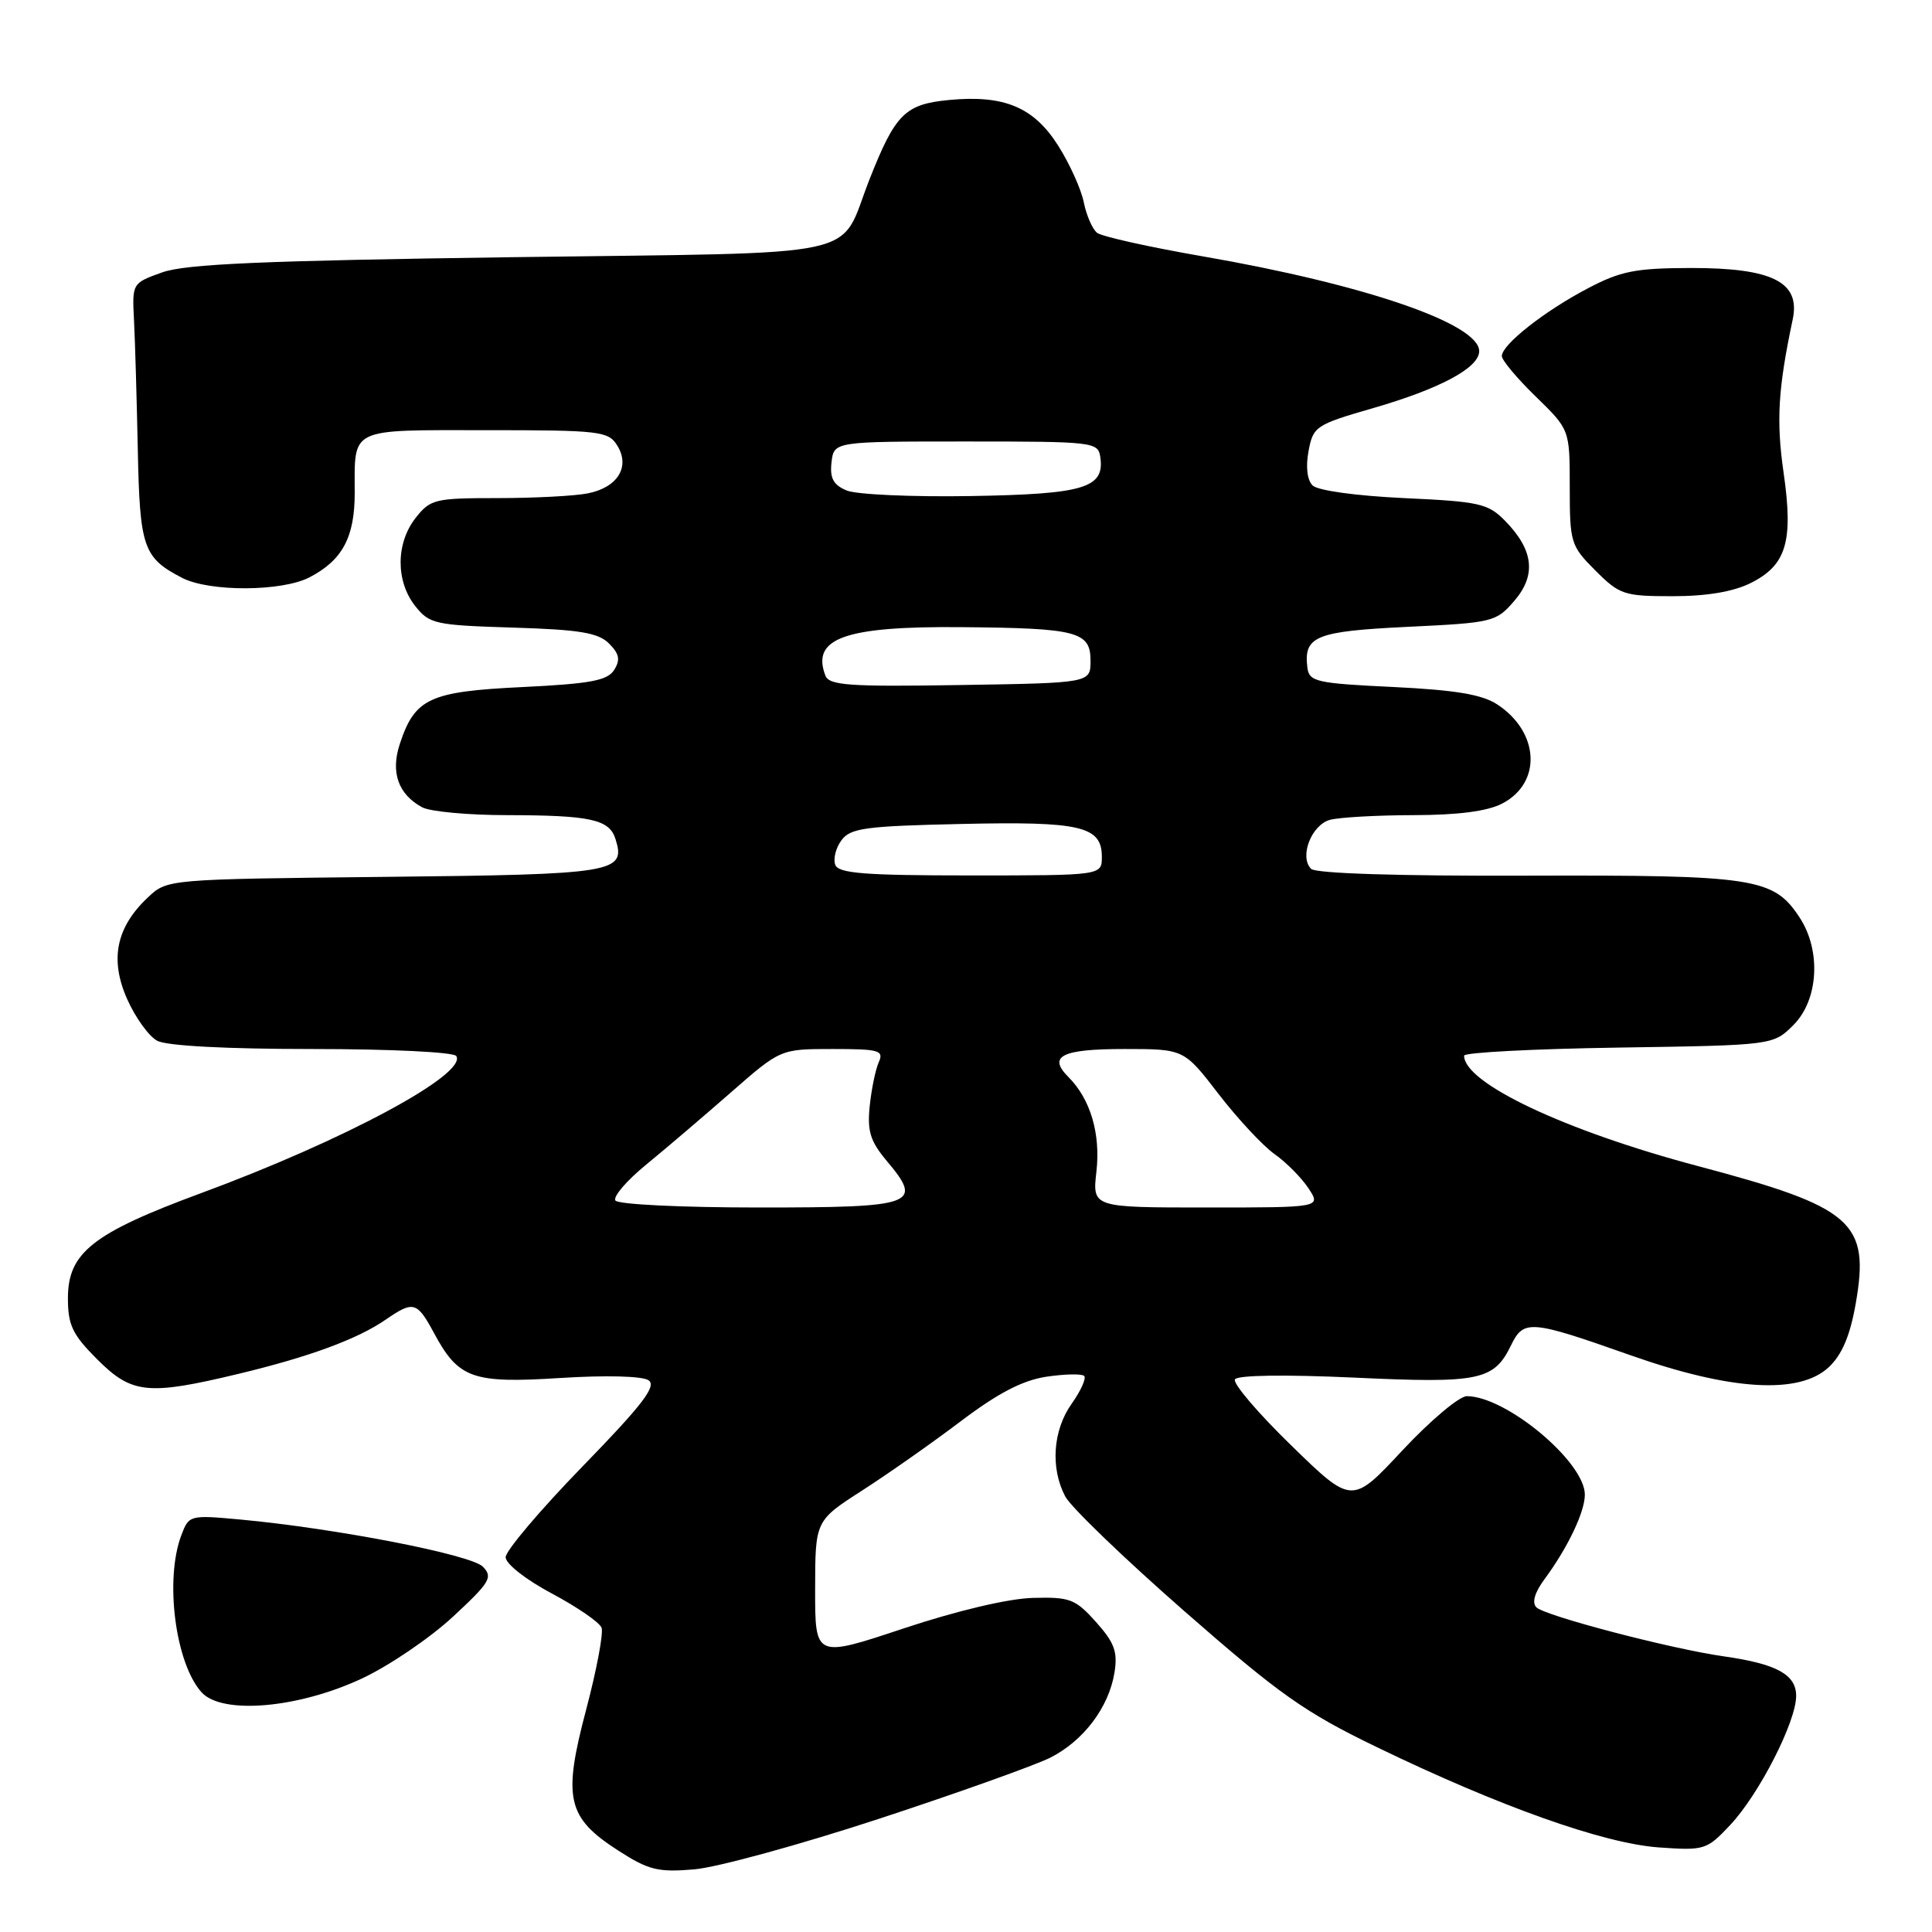 <?xml version="1.0" encoding="UTF-8" standalone="no"?>
<!DOCTYPE svg PUBLIC "-//W3C//DTD SVG 1.1//EN" "http://www.w3.org/Graphics/SVG/1.1/DTD/svg11.dtd" >
<svg xmlns="http://www.w3.org/2000/svg" xmlns:xlink="http://www.w3.org/1999/xlink" version="1.1" viewBox="0 0 256 256">
 <g >
 <path fill="currentColor"
d=" M 116.50 240.99 C 126.95 237.56 137.15 233.91 139.17 232.90 C 143.57 230.67 146.92 226.24 147.67 221.65 C 148.12 218.88 147.68 217.67 145.23 214.93 C 142.49 211.87 141.78 211.60 136.87 211.73 C 133.64 211.81 126.82 213.42 119.75 215.77 C 108.00 219.68 108.00 219.68 108.01 210.59 C 108.02 201.50 108.02 201.50 114.24 197.50 C 117.66 195.30 123.56 191.16 127.35 188.29 C 132.26 184.58 135.50 182.90 138.66 182.42 C 141.10 182.06 143.35 182.01 143.66 182.32 C 143.96 182.63 143.22 184.28 142.01 185.99 C 139.51 189.50 139.16 194.52 141.15 198.29 C 141.89 199.70 149.01 206.55 156.97 213.52 C 169.56 224.54 172.88 226.89 182.47 231.52 C 198.67 239.36 212.46 244.26 219.77 244.79 C 225.86 245.22 226.14 245.14 229.27 241.81 C 233.08 237.76 238.00 228.14 238.00 224.72 C 238.00 221.88 235.41 220.47 228.38 219.47 C 221.40 218.48 204.71 214.11 203.58 212.98 C 202.96 212.36 203.35 211.02 204.65 209.26 C 207.73 205.09 210.00 200.34 210.00 198.05 C 210.00 193.71 199.56 185.00 194.36 185.00 C 193.36 185.00 189.52 188.23 185.83 192.18 C 179.14 199.36 179.14 199.36 171.10 191.53 C 166.68 187.23 163.32 183.29 163.64 182.77 C 163.99 182.21 170.23 182.12 179.44 182.54 C 196.06 183.32 197.95 182.93 200.23 178.24 C 201.90 174.82 202.77 174.89 216.00 179.56 C 229.33 184.27 238.42 184.82 242.32 181.16 C 244.07 179.52 245.14 177.01 245.89 172.75 C 247.79 161.93 245.54 159.96 224.98 154.51 C 207.36 149.83 194.00 143.52 194.00 139.88 C 194.00 139.46 203.22 138.98 214.48 138.81 C 234.96 138.50 234.96 138.50 237.65 135.81 C 240.96 132.49 241.34 125.97 238.46 121.58 C 235.01 116.31 232.56 115.94 202.33 116.03 C 185.39 116.09 174.34 115.74 173.73 115.13 C 172.13 113.53 173.77 109.30 176.24 108.63 C 177.48 108.30 182.46 108.02 187.30 108.01 C 193.19 108.00 197.07 107.50 199.04 106.48 C 204.33 103.74 204.00 97.01 198.39 93.34 C 196.38 92.02 192.84 91.43 184.60 91.03 C 174.46 90.55 173.48 90.33 173.24 88.50 C 172.71 84.30 174.28 83.65 186.51 83.06 C 197.83 82.52 198.25 82.41 200.66 79.61 C 203.60 76.19 203.21 72.86 199.42 69.00 C 197.17 66.71 196.02 66.46 186.03 66.00 C 179.67 65.70 174.60 65.00 173.92 64.32 C 173.20 63.60 173.00 61.84 173.39 59.76 C 174.00 56.51 174.34 56.27 181.90 54.09 C 190.82 51.51 196.00 48.74 196.00 46.53 C 196.00 42.89 180.79 37.68 159.38 33.97 C 152.29 32.74 145.99 31.34 145.37 30.85 C 144.75 30.36 143.96 28.55 143.61 26.82 C 143.27 25.10 141.75 21.73 140.24 19.34 C 137.00 14.20 133.07 12.55 125.74 13.25 C 119.92 13.81 118.64 15.09 115.22 23.75 C 110.99 34.47 115.82 33.42 67.71 34.08 C 34.81 34.54 24.62 34.98 21.50 36.09 C 17.50 37.52 17.50 37.52 17.76 42.51 C 17.90 45.26 18.12 52.94 18.26 59.60 C 18.52 72.57 18.98 73.90 24.13 76.57 C 27.75 78.44 37.32 78.40 40.99 76.51 C 45.36 74.25 47.00 71.20 47.00 65.36 C 47.00 56.57 46.10 57.00 64.37 57.00 C 79.50 57.00 80.60 57.13 81.78 59.02 C 83.54 61.83 81.86 64.58 77.91 65.37 C 76.17 65.72 70.79 66.00 65.95 66.00 C 57.63 66.00 57.03 66.14 55.07 68.63 C 52.45 71.97 52.42 76.99 55.00 80.28 C 56.90 82.68 57.60 82.84 67.97 83.16 C 76.82 83.43 79.27 83.84 80.70 85.27 C 82.07 86.64 82.22 87.43 81.38 88.77 C 80.49 90.18 78.25 90.60 69.21 91.04 C 56.90 91.63 54.97 92.53 52.98 98.57 C 51.73 102.34 52.77 105.27 55.96 106.98 C 57.01 107.54 62.06 108.01 67.18 108.01 C 78.25 108.03 80.73 108.57 81.55 111.16 C 82.97 115.64 81.58 115.87 51.00 116.19 C 22.16 116.50 22.16 116.50 19.61 118.90 C 15.39 122.86 14.52 127.12 16.84 132.37 C 17.93 134.82 19.72 137.32 20.84 137.91 C 22.09 138.58 29.98 139.00 41.38 139.00 C 51.77 139.00 60.14 139.41 60.46 139.93 C 61.94 142.33 45.59 151.11 26.61 158.11 C 12.28 163.40 9.00 165.99 9.00 172.02 C 9.00 175.58 9.60 176.84 12.88 180.12 C 17.48 184.71 19.57 184.93 31.61 182.04 C 40.99 179.79 47.40 177.43 51.15 174.83 C 54.78 172.33 55.26 172.47 57.50 176.62 C 60.76 182.68 62.58 183.33 74.26 182.59 C 80.25 182.21 85.09 182.33 85.93 182.89 C 87.05 183.64 85.20 186.07 77.18 194.32 C 71.58 200.08 67.00 205.49 67.00 206.34 C 67.00 207.21 69.67 209.31 73.11 211.14 C 76.47 212.93 79.44 214.97 79.71 215.68 C 79.98 216.39 79.06 221.27 77.67 226.53 C 74.55 238.30 75.13 240.83 81.89 245.19 C 85.94 247.80 87.17 248.11 92.00 247.70 C 95.03 247.44 106.05 244.42 116.50 240.99 Z  M 48.00 222.39 C 51.58 220.71 56.98 217.04 60.00 214.24 C 64.93 209.67 65.34 208.99 63.99 207.60 C 62.43 206.00 44.62 202.54 31.90 201.35 C 25.14 200.73 25.04 200.75 24.03 203.42 C 21.80 209.29 23.23 220.39 26.71 224.24 C 29.43 227.24 39.55 226.36 48.00 222.39 Z  M 231.99 77.25 C 236.72 74.88 237.65 71.74 236.33 62.59 C 235.35 55.77 235.60 51.50 237.54 42.34 C 238.60 37.38 234.88 35.50 224.04 35.51 C 216.73 35.53 214.76 35.91 210.39 38.21 C 204.65 41.22 199.00 45.67 199.00 47.18 C 199.00 47.73 201.03 50.15 203.50 52.55 C 208.00 56.93 208.00 56.93 208.00 64.56 C 208.00 71.91 208.13 72.33 211.40 75.60 C 214.61 78.81 215.19 79.00 221.65 79.00 C 226.17 79.00 229.69 78.40 231.99 77.25 Z  M 81.54 159.07 C 81.22 158.55 83.06 156.41 85.62 154.32 C 88.19 152.22 93.24 147.91 96.85 144.75 C 103.42 139.00 103.42 139.00 110.32 139.00 C 116.51 139.00 117.14 139.18 116.44 140.75 C 116.01 141.71 115.47 144.33 115.24 146.57 C 114.90 149.89 115.32 151.23 117.51 153.84 C 122.37 159.61 121.30 160.00 100.59 160.00 C 90.22 160.00 81.86 159.59 81.54 159.07 Z  M 145.28 155.25 C 145.85 150.21 144.49 145.64 141.58 142.72 C 138.79 139.94 140.66 139.00 149.00 139.00 C 156.88 139.00 156.88 139.00 161.45 144.94 C 163.97 148.21 167.31 151.80 168.88 152.92 C 170.45 154.03 172.48 156.08 173.39 157.47 C 175.05 160.00 175.05 160.00 159.89 160.00 C 144.74 160.00 144.74 160.00 145.28 155.25 Z  M 110.68 114.60 C 110.38 113.83 110.74 112.36 111.49 111.35 C 112.67 109.73 114.61 109.46 127.35 109.18 C 143.22 108.82 146.00 109.47 146.00 113.54 C 146.00 116.00 146.00 116.00 128.61 116.00 C 114.60 116.00 111.11 115.73 110.68 114.60 Z  M 109.37 89.52 C 107.47 84.57 111.92 82.97 127.32 83.10 C 142.76 83.23 144.50 83.68 144.50 87.55 C 144.50 90.50 144.50 90.50 127.23 90.77 C 112.51 91.01 109.87 90.82 109.37 89.52 Z  M 112.18 64.99 C 110.42 64.25 109.94 63.36 110.18 61.26 C 110.50 58.50 110.50 58.50 128.00 58.50 C 144.98 58.50 145.51 58.56 145.80 60.59 C 146.38 64.67 143.65 65.48 128.60 65.73 C 120.84 65.86 113.46 65.53 112.18 64.99 Z "/>
</g>
</svg>